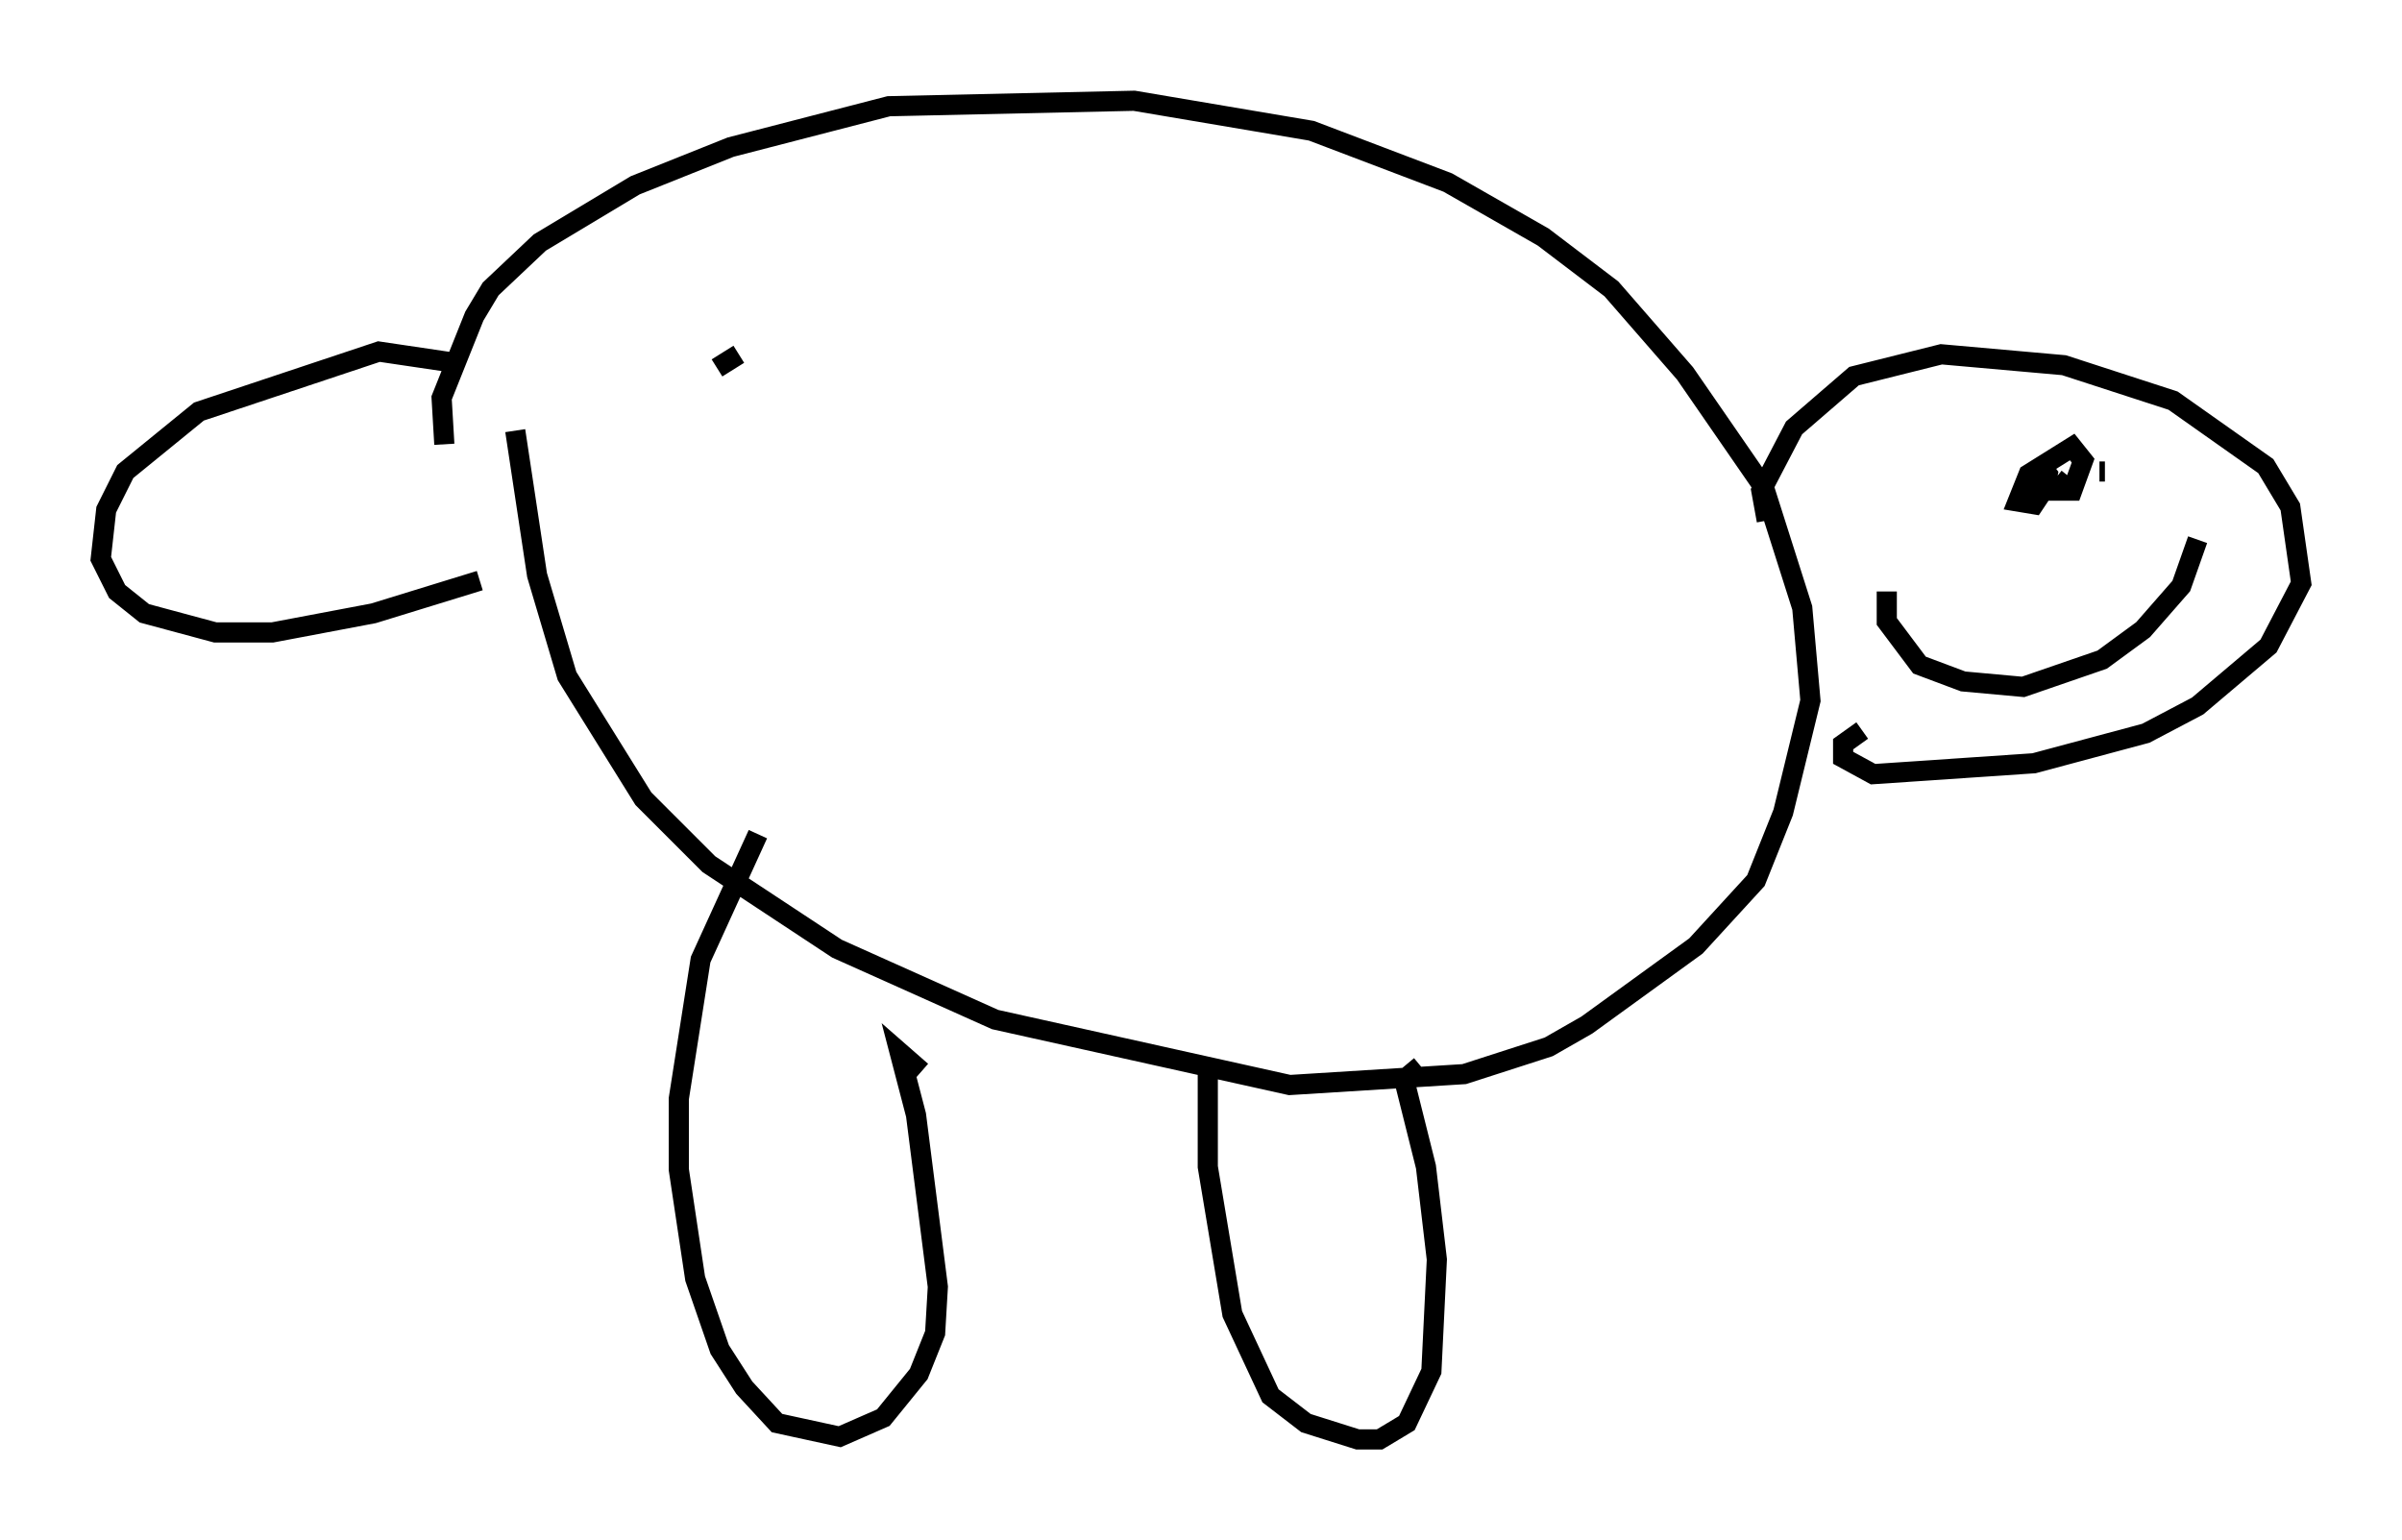<?xml version="1.0" encoding="utf-8" ?>
<svg baseProfile="full" height="76.44" version="1.1" width="119.2" xmlns="http://www.w3.org/2000/svg" xmlns:ev="http://www.w3.org/2001/xml-events" xmlns:xlink="http://www.w3.org/1999/xlink"><defs /><rect fill="white" height="76.44" width="119.2" x="0" y="0" /><path d="M22.862, 24.756 m-0.812, -2.706 l-0.135, -2.3 1.624, -4.059 l0.812, -1.353 2.436, -2.3 l4.736, -2.842 4.736, -1.894 l7.848, -2.03 12.178, -0.271 l8.796, 1.488 6.766, 2.571 l4.736, 2.706 3.383, 2.571 l3.654, 4.195 3.924, 5.683 l1.894, 5.954 0.406, 4.601 l-1.353, 5.548 -1.353, 3.383 l-2.977, 3.248 -5.413, 3.924 l-1.894, 1.083 -4.195, 1.353 l-8.66, 0.541 -14.614, -3.248 l-7.848, -3.518 -6.36, -4.195 l-3.248, -3.248 -3.789, -6.089 l-1.488, -5.007 -1.083, -7.172 m-3.112, -3.383 l-3.654, -0.541 -8.931, 2.977 l-3.654, 2.977 -0.947, 1.894 l-0.271, 2.436 0.812, 1.624 l1.353, 1.083 3.518, 0.947 l2.842, 0.0 5.007, -0.947 l5.277, -1.624 m13.802, 12.584 l-2.842, 6.225 -1.083, 6.901 l0.0, 3.518 0.812, 5.413 l1.218, 3.518 1.218, 1.894 l1.624, 1.759 3.112, 0.677 l2.165, -0.947 1.759, -2.165 l0.812, -2.03 0.135, -2.3 l-1.083, -8.525 -0.812, -3.112 l1.083, 0.947 m14.208, -0.271 l0.0, 5.007 1.218, 7.307 l1.894, 4.059 1.759, 1.353 l2.571, 0.812 1.083, 0.0 l1.353, -0.812 1.218, -2.571 l0.271, -5.548 -0.541, -4.601 l-1.083, -4.33 0.812, -0.677 m17.185, -27.063 l-0.271, -1.488 1.624, -3.112 l2.977, -2.571 4.33, -1.083 l6.089, 0.541 5.413, 1.759 l4.601, 3.248 1.218, 2.03 l0.541, 3.789 -1.624, 3.112 l-3.518, 2.977 -2.571, 1.353 l-5.548, 1.488 -7.984, 0.541 l-1.488, -0.812 0.0, -0.677 l0.947, -0.677 m11.773, -12.855 l0.271, 0.0 m-10.825, 5.954 l0.0, 1.488 1.624, 2.165 l2.165, 0.812 2.977, 0.271 l3.924, -1.353 2.03, -1.488 l1.894, -2.165 0.812, -2.3 m-6.36, -3.112 l-0.541, 0.677 0.677, 0.0 l0.541, -1.488 -0.541, -0.677 l-2.165, 1.353 -0.541, 1.353 l0.812, 0.135 0.541, -0.812 l0.135, -0.677 -0.406, -0.541 m-65.629, -4.736 l1.083, -0.677 " fill="none" stroke="black" stroke-width="1" /></svg>